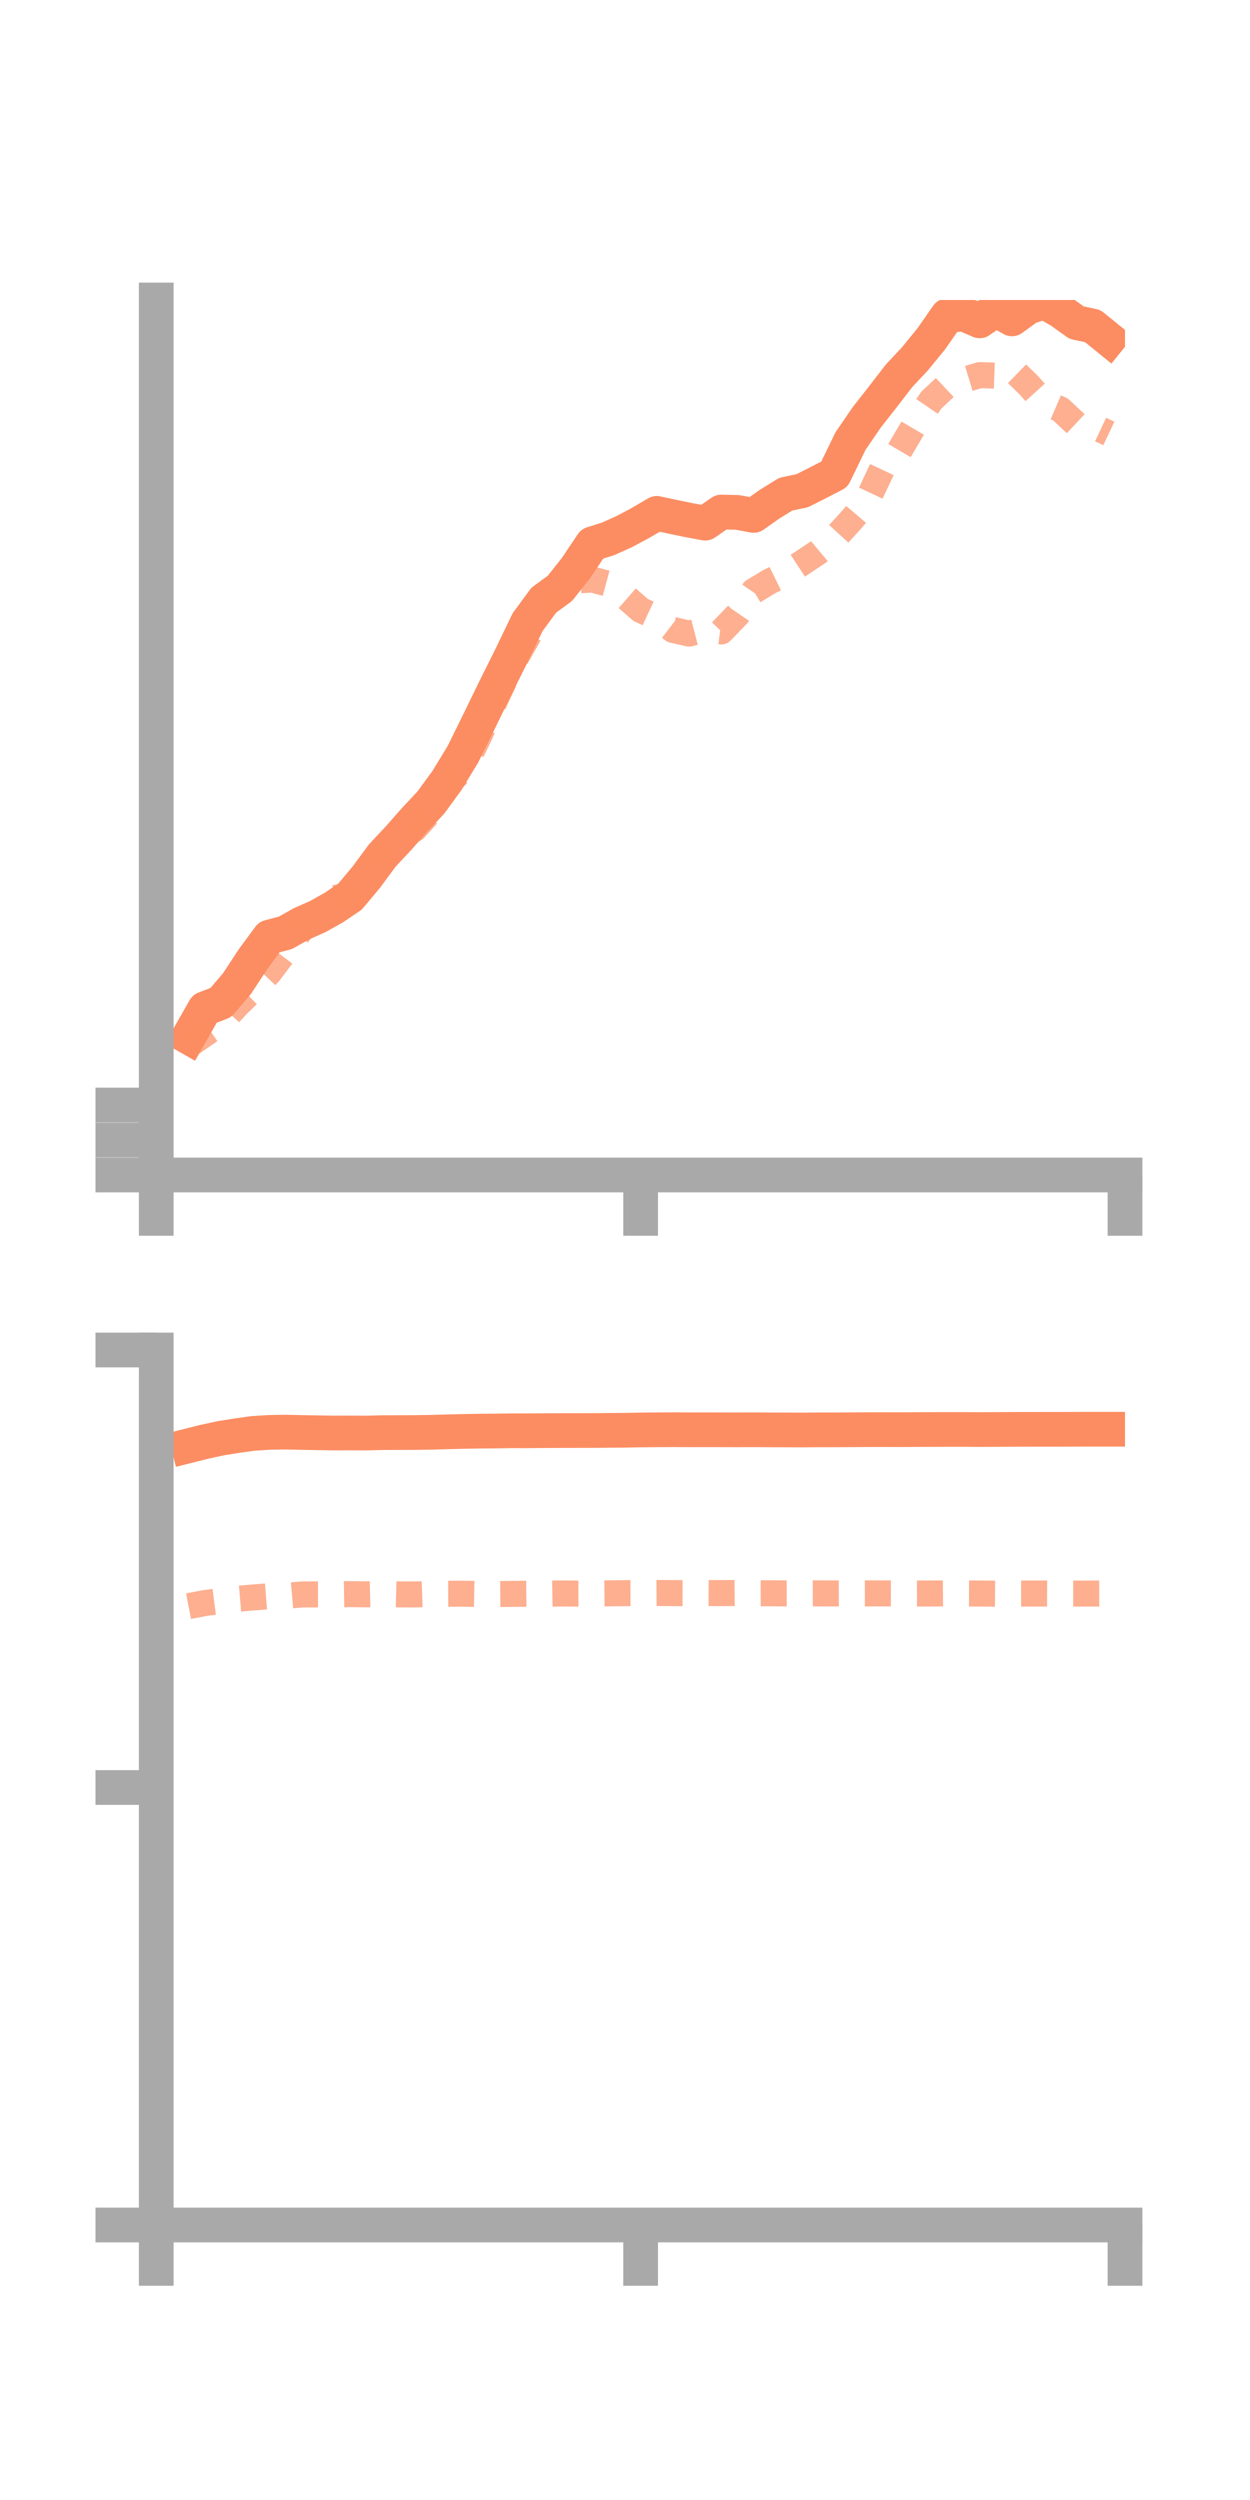 <?xml version="1.0" encoding="utf-8" standalone="no"?>
<!DOCTYPE svg PUBLIC "-//W3C//DTD SVG 1.1//EN"
  "http://www.w3.org/Graphics/SVG/1.1/DTD/svg11.dtd">
<!-- Created with matplotlib (https://matplotlib.org/) -->
<svg height="144pt" version="1.1" viewBox="0 0 72 144" width="72pt" xmlns="http://www.w3.org/2000/svg" xmlns:xlink="http://www.w3.org/1999/xlink">
 <defs>
  <style type="text/css">*{stroke-linecap:butt;stroke-linejoin:round;}</style>
 </defs>
 <g id="figure_1">
  <g id="patch_1">
   <path d="M 0 144 
L 72 144 
L 72 0 
L 0 0 
z
" style="fill:none;"/>
  </g>
  <g id="axes_1">
   <g id="patch_2">
    <path d="M 9 67.68 
L 64.8 67.68 
L 64.8 17.28 
L 9 17.28 
z
" style="fill:none;"/>
   </g>
   <g id="matplotlib.axis_1">
    <g id="xtick_1">
     <g id="line2d_1">
      <defs>
       <path d="M 0 0 
L 0 3.5 
" id="m6a924cee3b" style="stroke:#a9a9a9;stroke-width:2;"/>
      </defs>
      <g>
       <use style="fill:#a9a9a9;stroke:#a9a9a9;stroke-width:2;" x="9" xlink:href="#m6a924cee3b" y="67.68"/>
      </g>
     </g>
    </g>
    <g id="xtick_2">
     <g id="line2d_2">
      <g>
       <use style="fill:#a9a9a9;stroke:#a9a9a9;stroke-width:2;" x="36.9" xlink:href="#m6a924cee3b" y="67.68"/>
      </g>
     </g>
    </g>
    <g id="xtick_3">
     <g id="line2d_3">
      <g>
       <use style="fill:#a9a9a9;stroke:#a9a9a9;stroke-width:2;" x="64.8" xlink:href="#m6a924cee3b" y="67.68"/>
      </g>
     </g>
    </g>
   </g>
   <g id="matplotlib.axis_2">
    <g id="ytick_1">
     <g id="line2d_4">
      <defs>
       <path d="M 0 0 
L -3.5 0 
" id="m98983bee66" style="stroke:#a9a9a9;stroke-width:2;"/>
      </defs>
      <g>
       <use style="fill:#a9a9a9;stroke:#a9a9a9;stroke-width:2;" x="9" xlink:href="#m98983bee66" y="67.68"/>
      </g>
     </g>
    </g>
    <g id="ytick_2">
     <g id="line2d_5">
      <g>
       <use style="fill:#a9a9a9;stroke:#a9a9a9;stroke-width:2;" x="9" xlink:href="#m98983bee66" y="65.665"/>
      </g>
     </g>
    </g>
    <g id="ytick_3">
     <g id="line2d_6">
      <g>
       <use style="fill:#a9a9a9;stroke:#a9a9a9;stroke-width:2;" x="9" xlink:href="#m98983bee66" y="63.65"/>
      </g>
     </g>
    </g>
   </g>
   <g id="line2d_7">
    <path clip-path="url(#p058d3773e5)" d="M 10.86 59.737 
L 11.79 58.106 
L 12.72 57.746 
L 13.65 56.658 
L 14.58 55.24 
L 15.51 53.977 
L 16.44 53.73 
L 17.37 53.209 
L 18.3 52.796 
L 19.23 52.276 
L 20.16 51.647 
L 21.09 50.536 
L 22.02 49.277 
L 22.95 48.284 
L 23.88 47.227 
L 24.81 46.236 
L 25.74 44.964 
L 26.67 43.436 
L 27.6 41.544 
L 28.53 39.634 
L 29.46 37.77 
L 30.39 35.836 
L 31.32 34.572 
L 32.25 33.889 
L 33.18 32.717 
L 34.11 31.328 
L 35.04 31.034 
L 35.97 30.615 
L 36.9 30.117 
L 37.83 29.571 
L 38.76 29.771 
L 39.69 29.962 
L 40.62 30.134 
L 41.55 29.492 
L 42.48 29.516 
L 43.41 29.688 
L 44.34 29.032 
L 45.27 28.46 
L 46.2 28.269 
L 47.13 27.801 
L 48.06 27.32 
L 48.99 25.404 
L 49.92 24.046 
L 50.85 22.859 
L 51.78 21.653 
L 52.71 20.657 
L 53.64 19.519 
L 54.57 18.183 
L 55.5 18.082 
L 56.43 18.482 
L 57.36 17.84 
L 58.29 18.368 
L 59.22 17.695 
L 60.15 17.381 
L 61.08 17.917 
L 62.01 18.584 
L 62.94 18.782 
L 63.87 19.535 
" style="fill:none;stroke:#fc8d62;stroke-linecap:square;stroke-width:2;"/>
   </g>
   <g id="line2d_8">
    <path clip-path="url(#p058d3773e5)" d="M 10.86 60.205 
L 11.79 59.567 
L 12.72 58.921 
L 13.65 57.908 
L 14.58 56.999 
L 15.51 56.021 
L 16.44 54.784 
L 17.37 53.526 
L 18.3 52.581 
L 19.23 51.726 
L 20.16 51.604 
L 21.09 50.623 
L 22.02 49.175 
L 22.95 48.143 
L 23.88 47.753 
L 24.81 46.721 
L 25.74 45.19 
L 26.67 44.31 
L 27.6 42.394 
L 28.53 40.312 
L 29.46 38.337 
L 30.39 36.709 
L 31.32 34.853 
L 32.25 34.088 
L 33.18 33.443 
L 34.11 33.381 
L 35.04 33.631 
L 35.97 34.321 
L 36.9 35.133 
L 37.83 35.568 
L 38.76 36.281 
L 39.69 36.496 
L 40.62 36.252 
L 41.55 36.371 
L 42.48 35.407 
L 43.41 34.047 
L 44.34 33.486 
L 45.27 33.032 
L 46.2 32.422 
L 47.13 31.802 
L 48.06 31.022 
L 48.99 30.005 
L 49.92 28.911 
L 50.85 26.932 
L 51.78 26.005 
L 52.71 24.422 
L 53.64 23.053 
L 54.57 22.178 
L 55.5 21.889 
L 56.43 21.606 
L 57.36 21.639 
L 58.29 21.246 
L 59.22 22.152 
L 60.15 23.18 
L 61.08 23.58 
L 62.01 24.45 
L 62.94 24.528 
L 63.87 24.966 
" style="fill:none;stroke:#fc8d62;stroke-dasharray:1.5,1.5;stroke-dashoffset:0;stroke-opacity:0.7;stroke-width:1.5;"/>
   </g>
   <g id="patch_3">
    <path d="M 9 67.68 
L 9 17.28 
" style="fill:none;stroke:#a9a9a9;stroke-linecap:square;stroke-linejoin:miter;stroke-width:2;"/>
   </g>
   <g id="patch_4">
    <path d="M 64.8 67.68 
L 64.8 17.28 
" style="fill:none;"/>
   </g>
   <g id="patch_5">
    <path d="M 9 67.68 
L 64.8 67.68 
" style="fill:none;stroke:#a9a9a9;stroke-linecap:square;stroke-linejoin:miter;stroke-width:2;"/>
   </g>
   <g id="patch_6">
    <path d="M 9 17.28 
L 64.8 17.28 
" style="fill:none;"/>
   </g>
  </g>
  <g id="axes_2">
   <g id="patch_7">
    <path d="M 9 128.16 
L 64.8 128.16 
L 64.8 77.76 
L 9 77.76 
z
" style="fill:none;"/>
   </g>
   <g id="matplotlib.axis_3">
    <g id="xtick_4">
     <g id="line2d_9">
      <g>
       <use style="fill:#a9a9a9;stroke:#a9a9a9;stroke-width:2;" x="9" xlink:href="#m6a924cee3b" y="128.16"/>
      </g>
     </g>
    </g>
    <g id="xtick_5">
     <g id="line2d_10">
      <g>
       <use style="fill:#a9a9a9;stroke:#a9a9a9;stroke-width:2;" x="36.9" xlink:href="#m6a924cee3b" y="128.16"/>
      </g>
     </g>
    </g>
    <g id="xtick_6">
     <g id="line2d_11">
      <g>
       <use style="fill:#a9a9a9;stroke:#a9a9a9;stroke-width:2;" x="64.8" xlink:href="#m6a924cee3b" y="128.16"/>
      </g>
     </g>
    </g>
   </g>
   <g id="matplotlib.axis_4">
    <g id="ytick_4">
     <g id="line2d_12">
      <g>
       <use style="fill:#a9a9a9;stroke:#a9a9a9;stroke-width:2;" x="9" xlink:href="#m98983bee66" y="128.16"/>
      </g>
     </g>
    </g>
    <g id="ytick_5">
     <g id="line2d_13">
      <g>
       <use style="fill:#a9a9a9;stroke:#a9a9a9;stroke-width:2;" x="9" xlink:href="#m98983bee66" y="102.96"/>
      </g>
     </g>
    </g>
    <g id="ytick_6">
     <g id="line2d_14">
      <g>
       <use style="fill:#a9a9a9;stroke:#a9a9a9;stroke-width:2;" x="9" xlink:href="#m98983bee66" y="77.76"/>
      </g>
     </g>
    </g>
   </g>
   <g id="line2d_15">
    <path clip-path="url(#p19126eded2)" d="M 10.86 83.277 
L 11.79 83.043 
L 12.72 82.843 
L 13.65 82.693 
L 14.58 82.564 
L 15.51 82.506 
L 16.44 82.491 
L 17.37 82.511 
L 18.3 82.527 
L 19.23 82.542 
L 20.16 82.538 
L 21.09 82.544 
L 22.02 82.52 
L 22.95 82.516 
L 23.88 82.513 
L 24.81 82.501 
L 25.74 82.474 
L 26.67 82.451 
L 27.6 82.434 
L 28.53 82.427 
L 29.46 82.413 
L 30.39 82.414 
L 31.32 82.405 
L 32.25 82.401 
L 33.18 82.4 
L 34.11 82.399 
L 35.04 82.39 
L 35.97 82.383 
L 36.9 82.366 
L 37.83 82.357 
L 38.76 82.351 
L 39.69 82.356 
L 40.62 82.355 
L 41.55 82.356 
L 42.48 82.359 
L 43.41 82.354 
L 44.34 82.361 
L 45.27 82.364 
L 46.2 82.368 
L 47.13 82.36 
L 48.06 82.36 
L 48.99 82.355 
L 49.92 82.348 
L 50.85 82.345 
L 51.78 82.349 
L 52.71 82.343 
L 53.64 82.341 
L 54.57 82.336 
L 55.5 82.336 
L 56.43 82.343 
L 57.36 82.338 
L 58.29 82.333 
L 59.22 82.331 
L 60.15 82.33 
L 61.08 82.329 
L 62.01 82.326 
L 62.94 82.323 
L 63.87 82.324 
" style="fill:none;stroke:#fc8d62;stroke-linecap:square;stroke-width:2;"/>
   </g>
   <g id="line2d_16">
    <path clip-path="url(#p19126eded2)" d="M 10.86 92.514 
L 11.79 92.337 
L 12.72 92.216 
L 13.65 92.091 
L 14.58 92.014 
L 15.51 91.941 
L 16.44 91.926 
L 17.37 91.843 
L 18.3 91.839 
L 19.23 91.836 
L 20.16 91.821 
L 21.09 91.834 
L 22.02 91.811 
L 22.95 91.835 
L 23.88 91.842 
L 24.81 91.811 
L 25.74 91.8 
L 26.67 91.798 
L 27.6 91.812 
L 28.53 91.817 
L 29.46 91.809 
L 30.39 91.798 
L 31.32 91.8 
L 32.25 91.783 
L 33.18 91.79 
L 34.11 91.787 
L 35.04 91.778 
L 35.97 91.766 
L 36.9 91.764 
L 37.83 91.757 
L 38.76 91.764 
L 39.69 91.765 
L 40.62 91.759 
L 41.55 91.764 
L 42.48 91.757 
L 43.41 91.774 
L 44.34 91.772 
L 45.27 91.781 
L 46.2 91.781 
L 47.13 91.778 
L 48.06 91.782 
L 48.99 91.781 
L 49.92 91.78 
L 50.85 91.779 
L 51.78 91.782 
L 52.71 91.788 
L 53.64 91.786 
L 54.57 91.777 
L 55.5 91.783 
L 56.43 91.787 
L 57.36 91.795 
L 58.29 91.792 
L 59.22 91.789 
L 60.15 91.787 
L 61.08 91.791 
L 62.01 91.79 
L 62.94 91.79 
L 63.87 91.787 
" style="fill:none;stroke:#fc8d62;stroke-dasharray:1.5,1.5;stroke-dashoffset:0;stroke-opacity:0.7;stroke-width:1.5;"/>
   </g>
   <g id="patch_8">
    <path d="M 9 128.16 
L 9 77.76 
" style="fill:none;stroke:#a9a9a9;stroke-linecap:square;stroke-linejoin:miter;stroke-width:2;"/>
   </g>
   <g id="patch_9">
    <path d="M 64.8 128.16 
L 64.8 77.76 
" style="fill:none;"/>
   </g>
   <g id="patch_10">
    <path d="M 9 128.16 
L 64.8 128.16 
" style="fill:none;stroke:#a9a9a9;stroke-linecap:square;stroke-linejoin:miter;stroke-width:2;"/>
   </g>
   <g id="patch_11">
    <path d="M 9 77.76 
L 64.8 77.76 
" style="fill:none;"/>
   </g>
  </g>
 </g>
 <defs>
  <clipPath id="p058d3773e5">
   <rect height="50.4" width="55.8" x="9" y="17.28"/>
  </clipPath>
  <clipPath id="p19126eded2">
   <rect height="50.4" width="55.8" x="9" y="77.76"/>
  </clipPath>
 </defs>
</svg>
